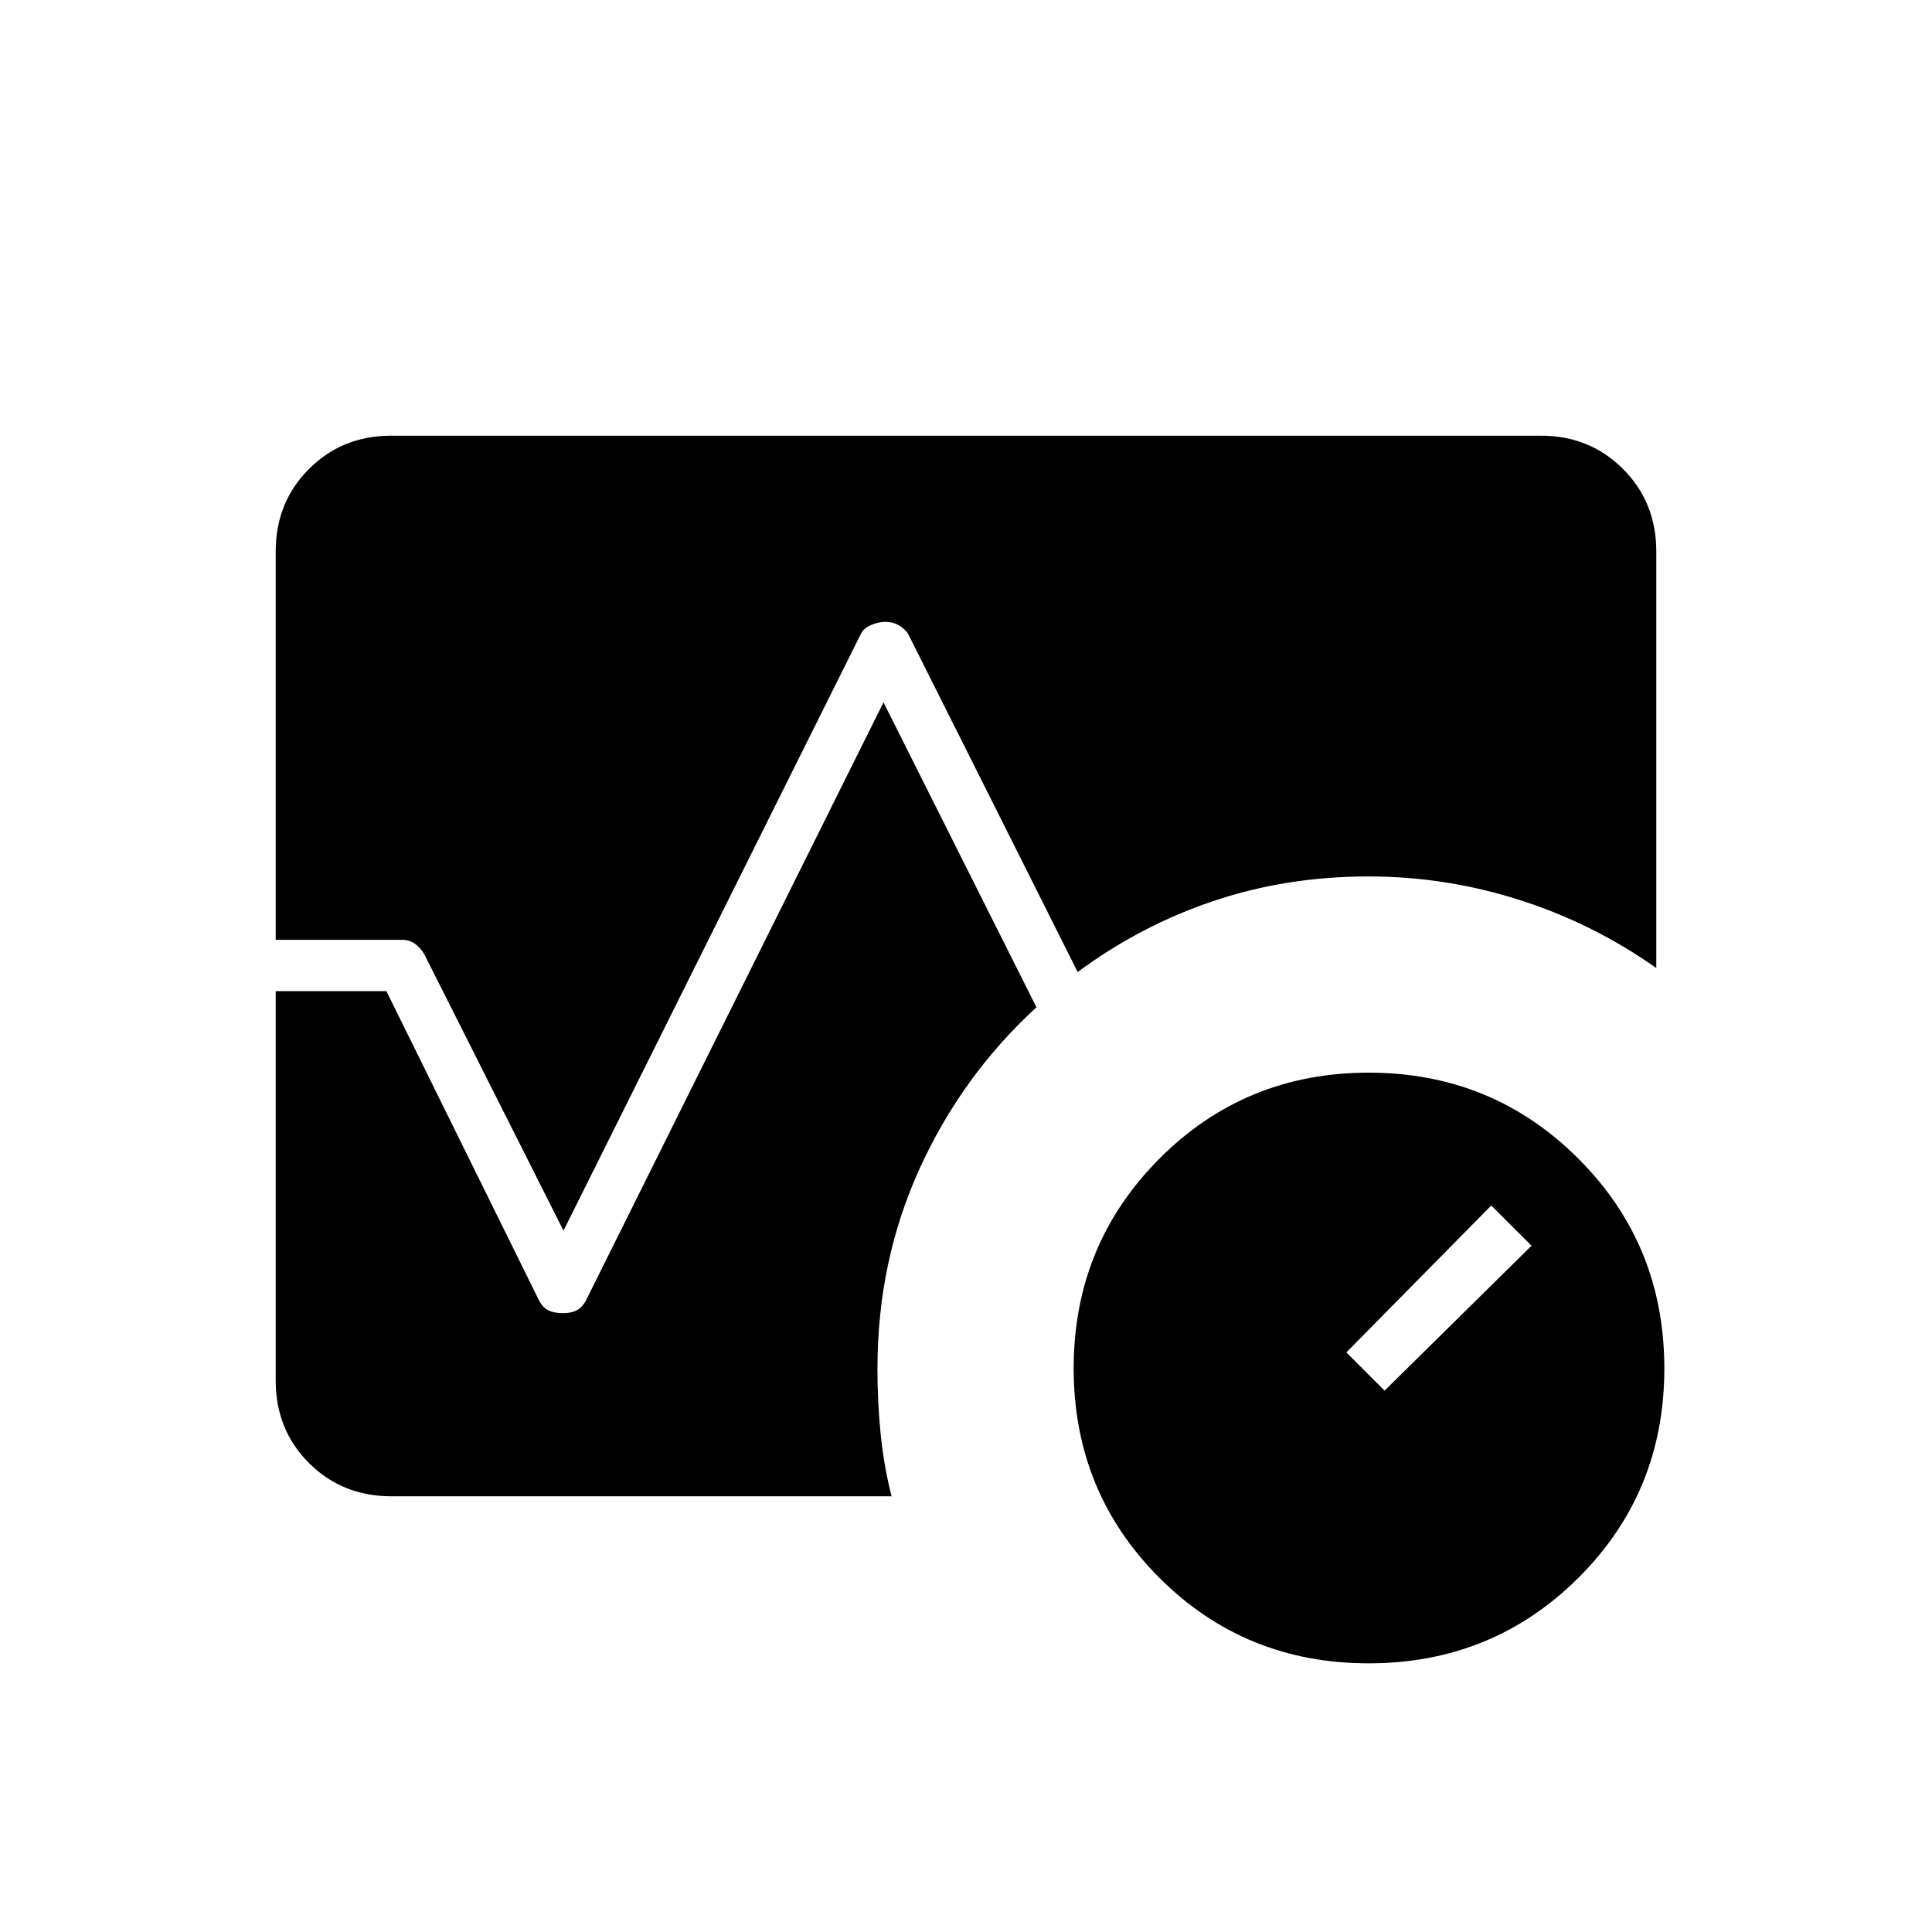 <svg xmlns="http://www.w3.org/2000/svg" height="24" viewBox="0 -960 960 960" width="24"><path d="M680.06-133.5q-61.56 0-104.06-42.59-42.5-42.58-42.5-104 0-61.41 42.59-104.16 42.58-42.75 104-42.75 61.41 0 104.16 42.69T827-280.06q0 61.56-42.69 104.06t-104.25 42.5ZM688-269l73-72-20-20-72 73 19 19ZM137-493v-193q0-24.44 16.53-40.97 16.53-16.53 40.75-16.53h571.44q24.22 0 40.75 16.53T823-686v207q-31.5-22.21-68.05-33.85Q718.4-524.5 680-524.5q-40.82 0-77.16 12.25Q566.5-500 535.5-477L451-645.5q-2-2.5-4.75-4T440-651q-3.5 0-7 1.5t-5 4l-148 297-69.1-137.2q-1.9-3.3-4.65-5.3-2.74-2-6.45-2H137Zm57.5 276.5q-24.44 0-40.97-16.53Q137-249.56 137-274v-193.5h55l76 154q2 3.5 4.75 4.75t7.23 1.25q3.52 0 6.27-1.25Q289-310 291-313.5L439-611l76 151.5q-37 34-58 80.07-21 46.07-21 99.43 0 16.17 1.52 31.92 1.52 15.74 5.48 31.58H194.5Z"/></svg>